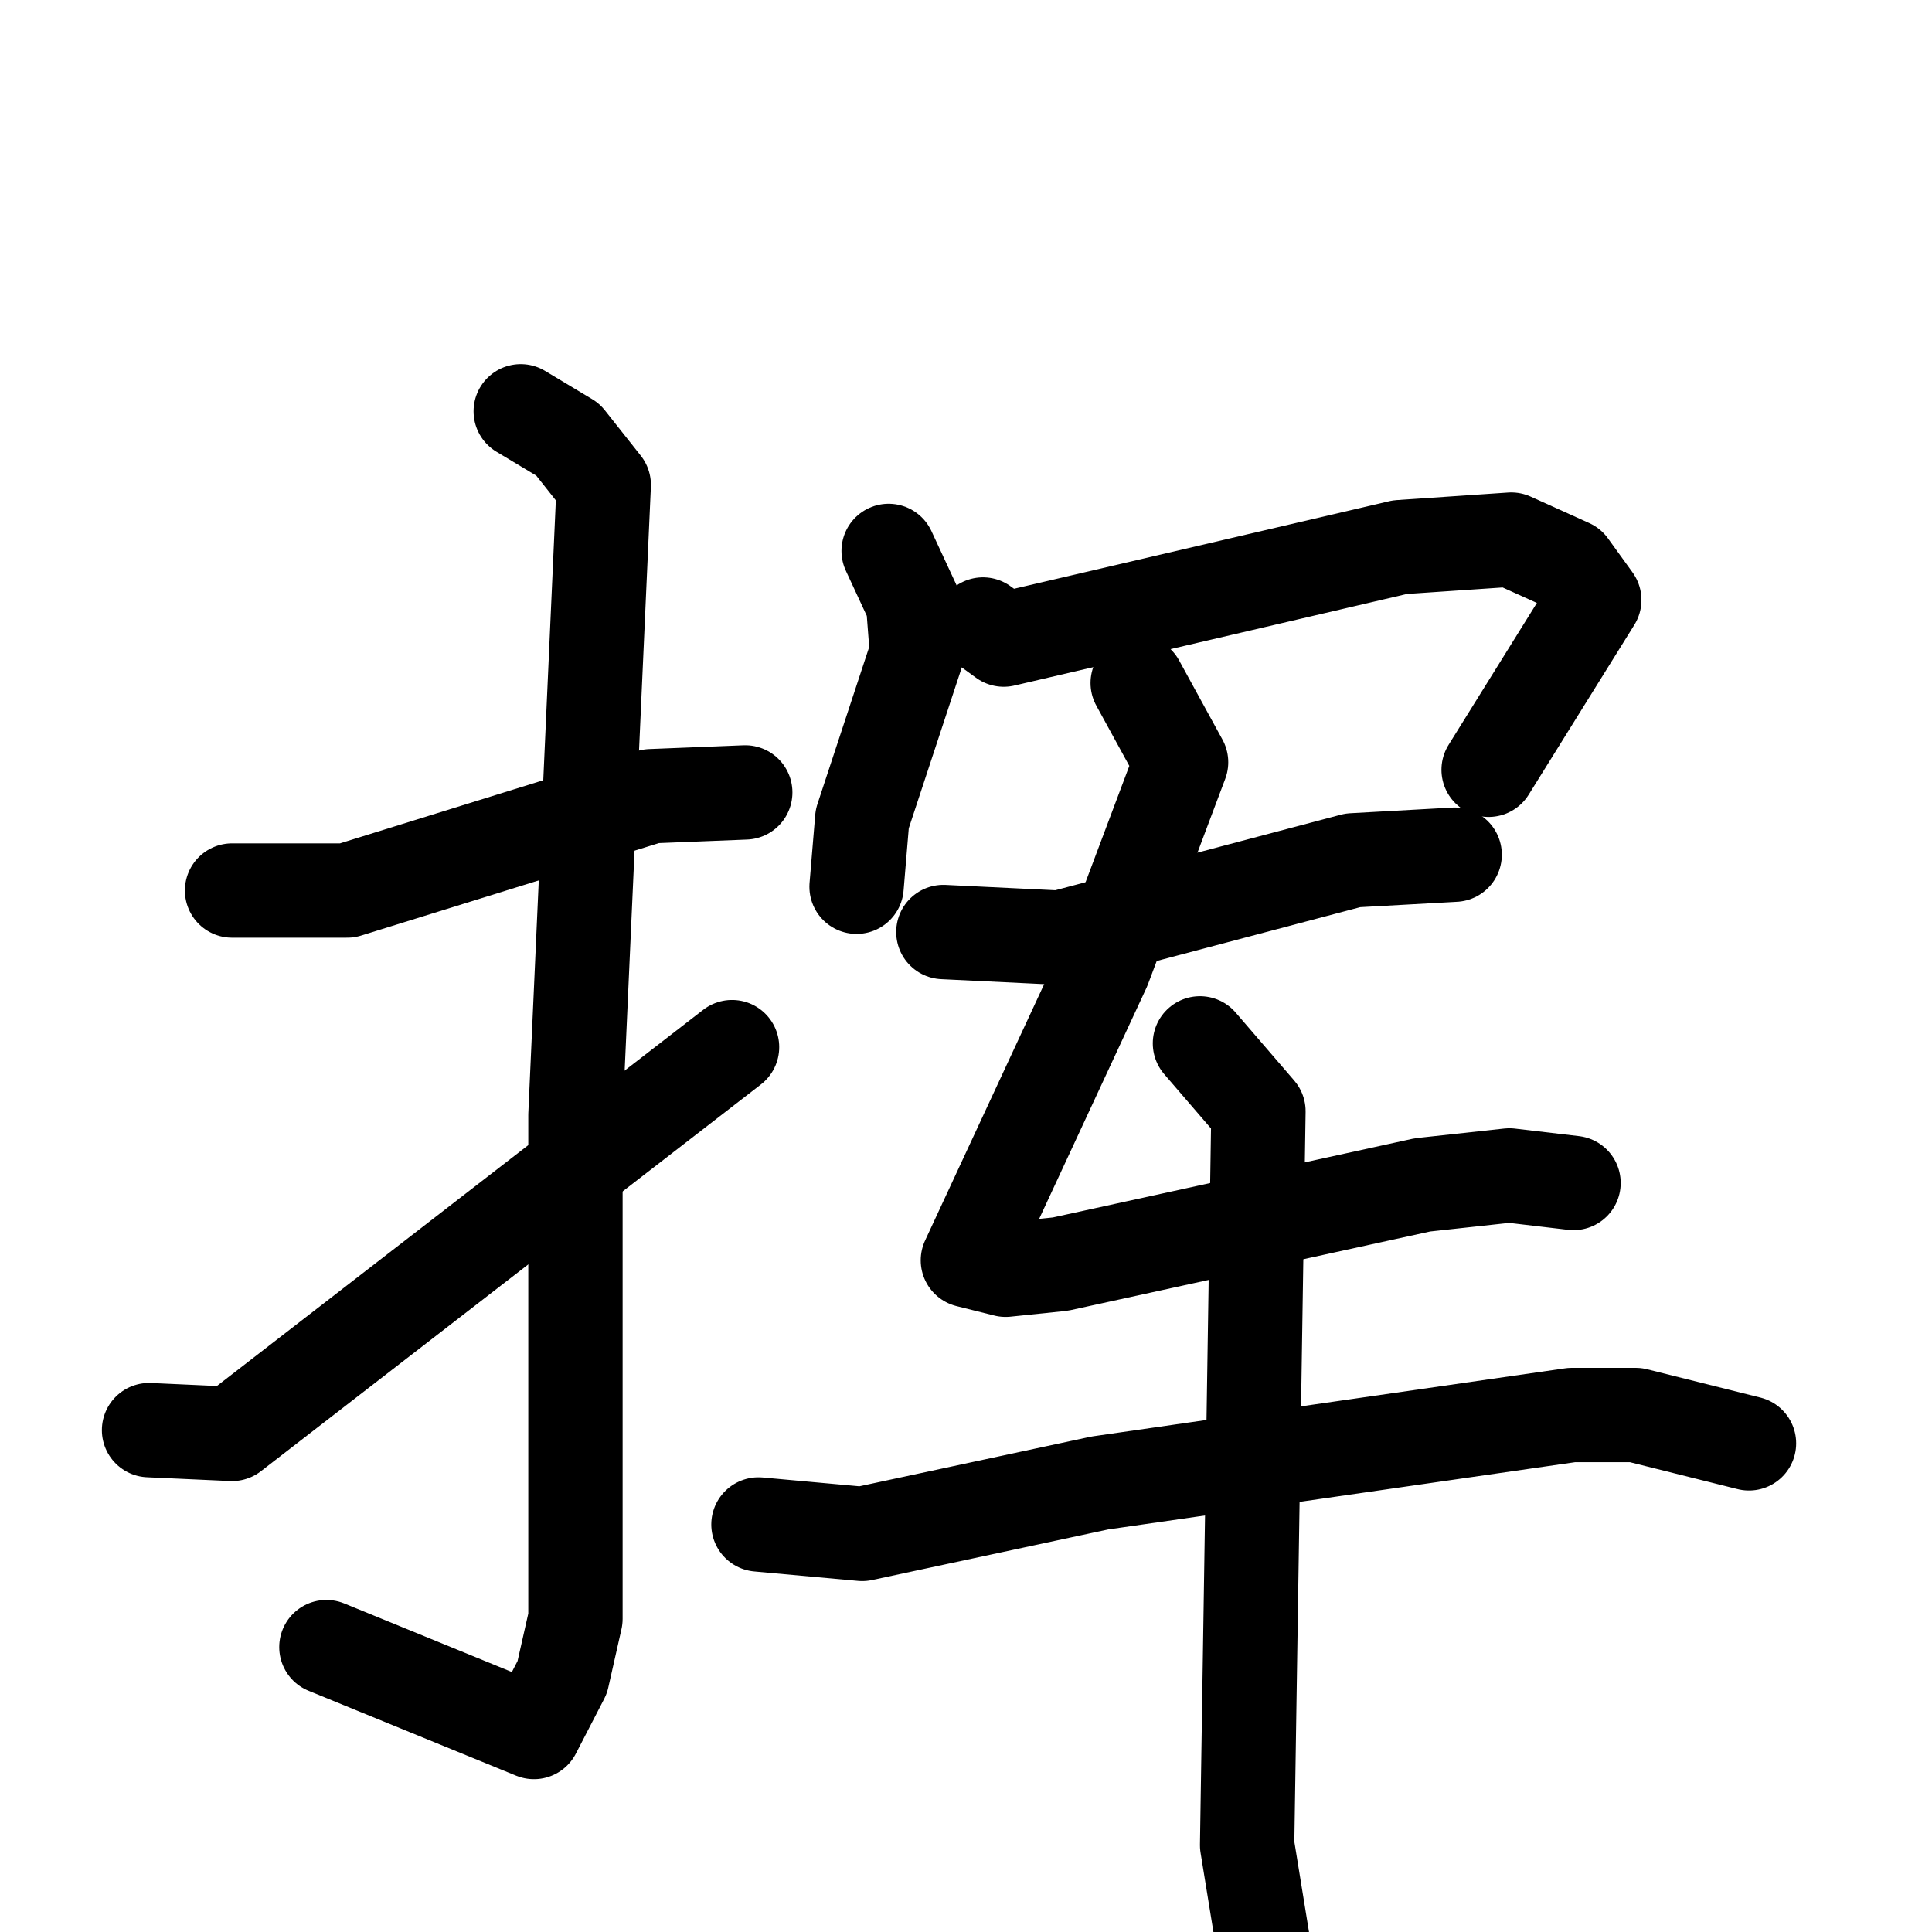 <svg xmlns="http://www.w3.org/2000/svg" viewBox="0 0 1024 1024">
  <g style="fill:none;stroke:#000000;stroke-width:50;stroke-linecap:round;stroke-linejoin:round;" transform="scale(1, 1) translate(0, 0)">
    <path d="M 123.0,472.0 L 184.0,472.0 L 345.0,422.0 L 395.0,420.0"/>
    <path d="M 276.0,218.0 L 301.0,233.0 L 320.0,257.0 L 305.0,591.0 L 305.0,858.0 L 298.0,889.0 L 283.0,918.0 L 173.0,873.0"/>
    <path d="M 79.0,758.0 L 123.0,760.0 L 388.0,555.0"/>
    <path d="M 471.0,292.0 L 484.0,320.0 L 486.0,346.0 L 457.0,434.0 L 454.0,470.0"/>
    <path d="M 521.0,331.0 L 532.0,339.0 L 742.0,290.0 L 801.0,286.0 L 832.0,300.0 L 845.0,318.0 L 789.0,408.0"/>
    <path d="M 500.0,494.0 L 562.0,497.0 L 717.0,456.0 L 771.0,453.0"/>
    <path d="M 603.0,362.0 L 626.0,404.0 L 585.0,513.0 L 513.0,668.0 L 533.0,673.0 L 562.0,670.0 L 754.0,628.0 L 800.0,623.0 L 834.0,627.0"/>
    <path d="M 402.0,808.0 L 457.0,813.0 L 583.0,786.0 L 833.0,750.0 L 867.0,750.0 L 927.0,765.0"/>
    <path d="M 636.0,553.0 L 667.0,589.0 L 661.0,978.0 L 674.0,1058.0"/>
  </g>
</svg>

